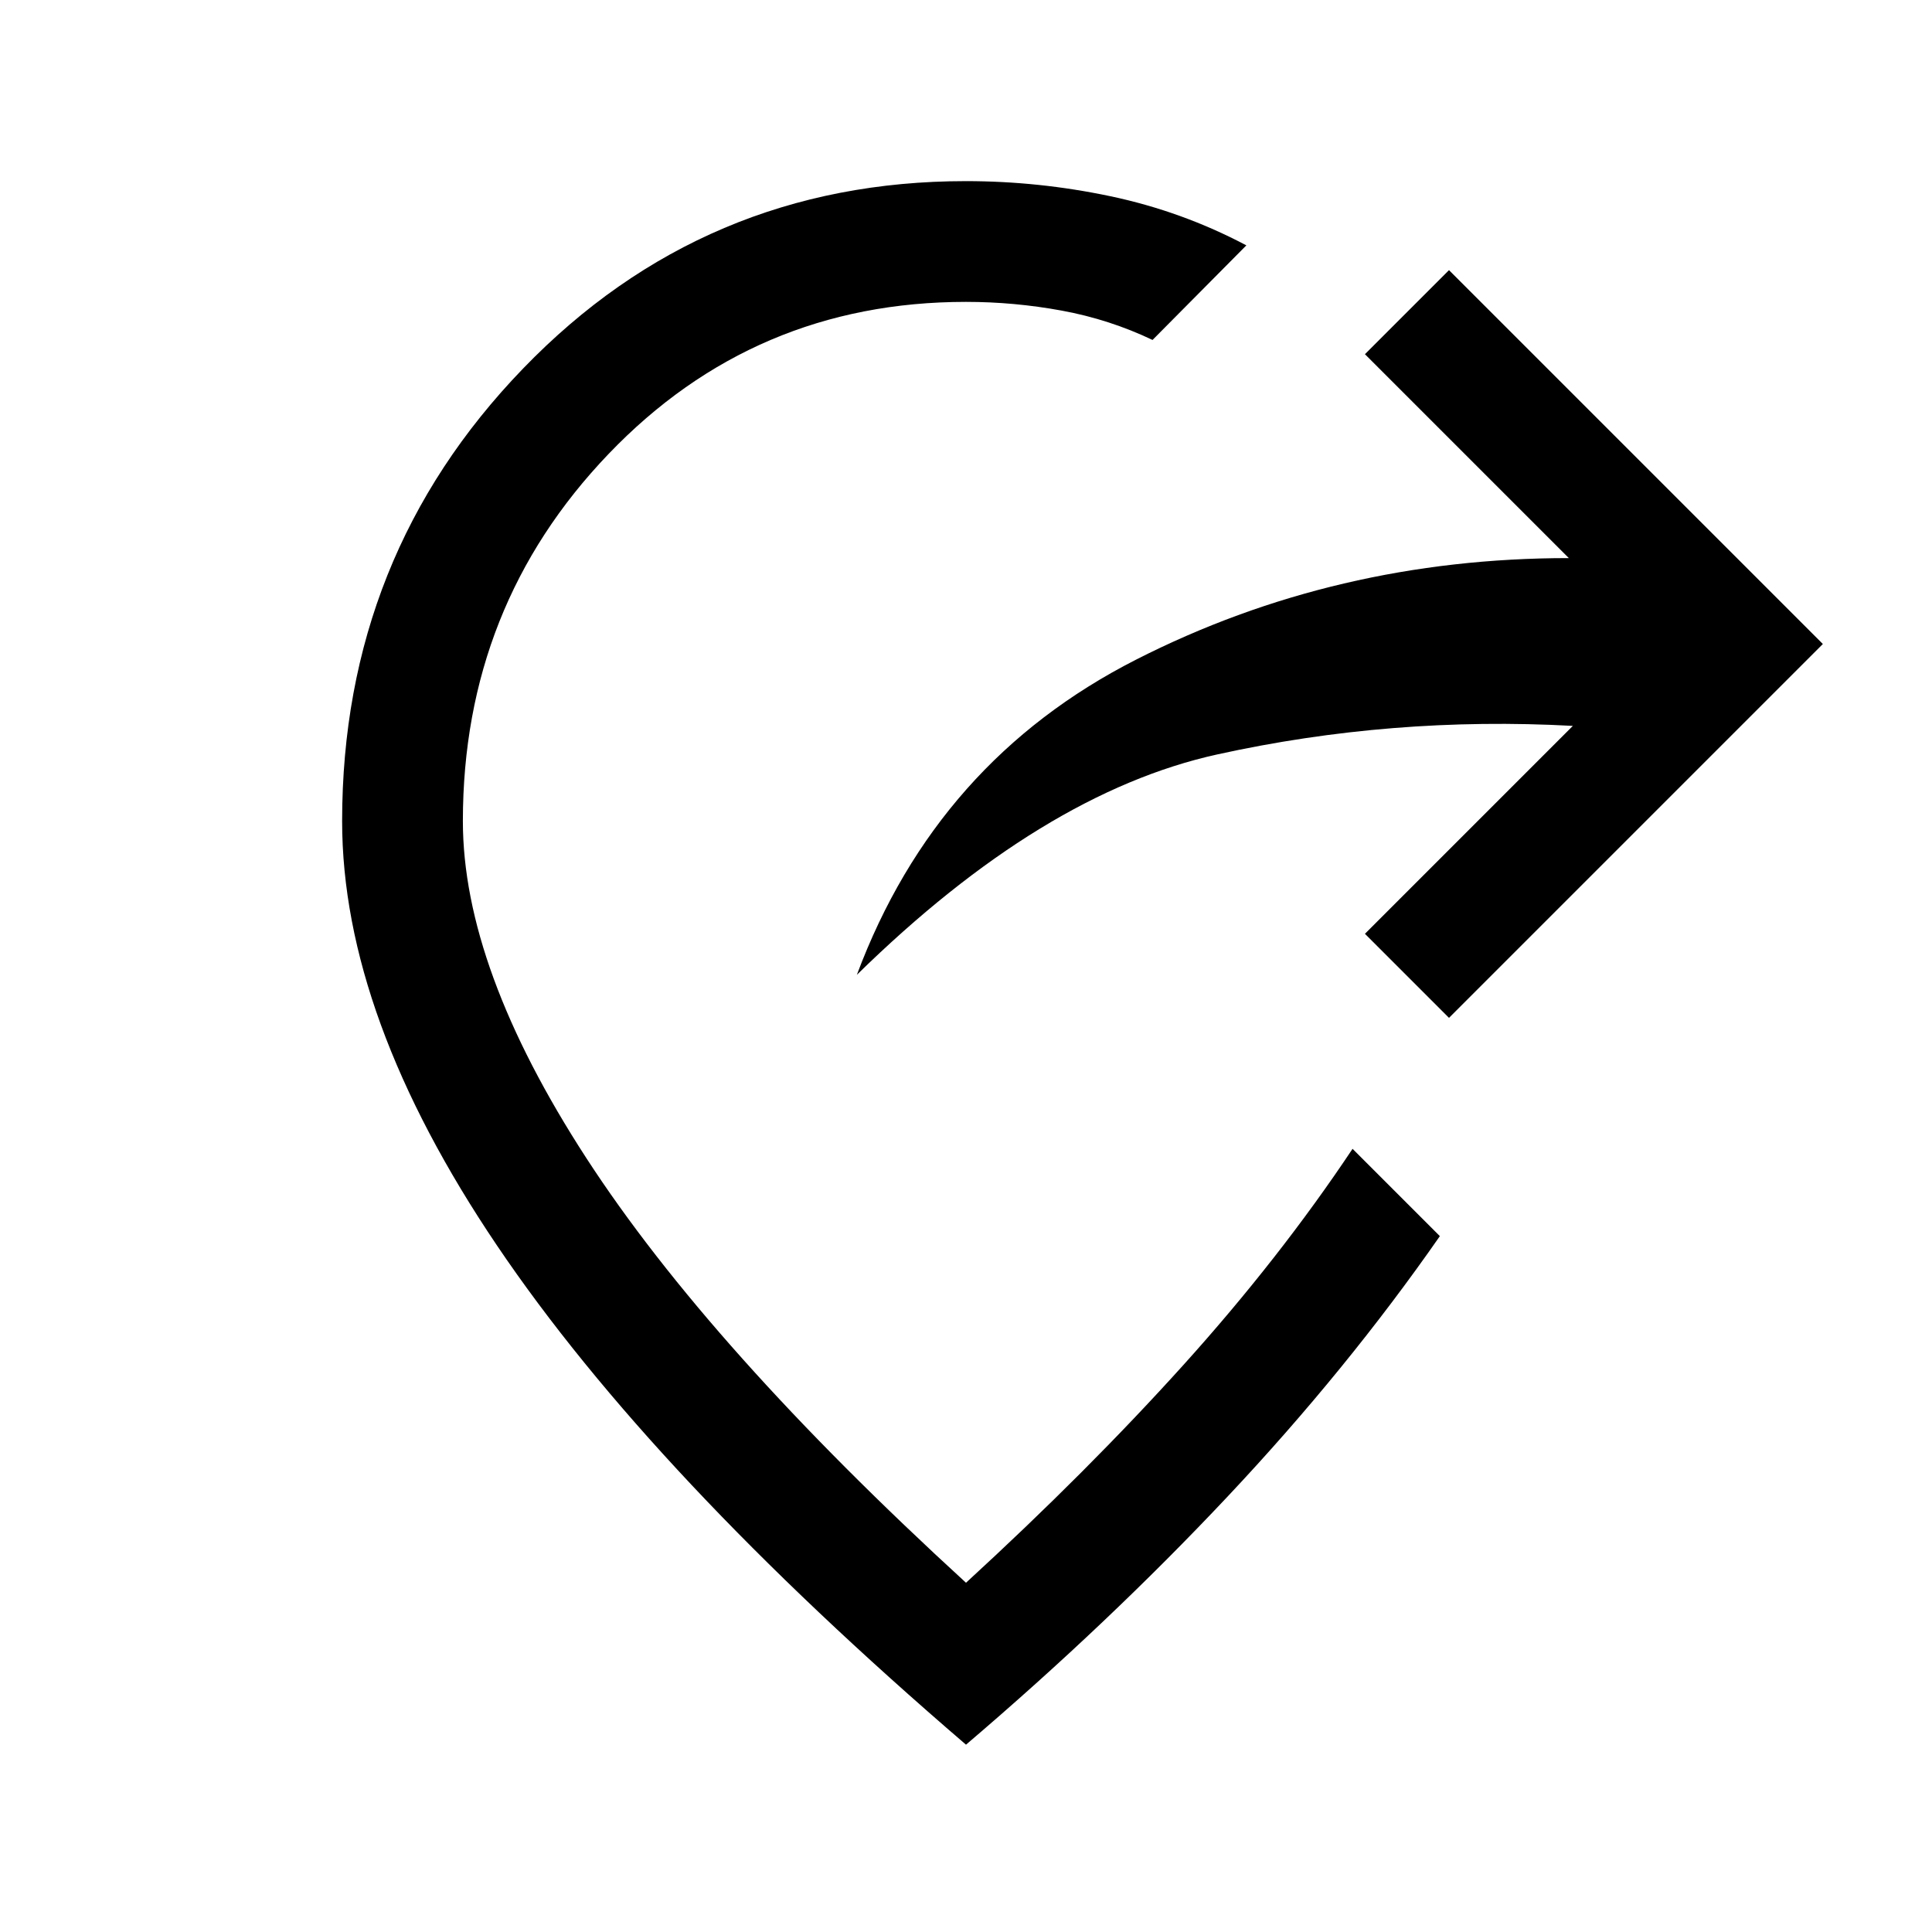 <svg xmlns="http://www.w3.org/2000/svg" height="24" viewBox="0 -960 960 960" width="24"><path d="M720-454.23 678.23-496l103.31-103.31q-89.93-4.92-176.73 14.19Q518-566 425.77-475.62q39.69-106.23 138.81-156.65t214.96-50.42L678.23-784 720-825.77 905.77-640 720-454.23ZM480-93.08Q324-227 247-341.04 170-455.08 170-552q0-131.77 89.92-224.88Q349.85-870 480-870q36.15 0 71.73 7.5 35.58 7.5 67.58 24.42l-46.62 47q-21.46-10.23-45.07-14.57Q504-810 480-810q-105.23 0-177.62 75.58Q230-658.85 230-552q0 72.92 61.31 167.39 61.3 94.46 188.69 211.07 60.38-55.38 108.08-108.27 47.69-52.88 84-107.34l43.38 43.38q-46.15 66.31-105.35 129.27Q550.92-153.54 480-93.08Z"/></svg>